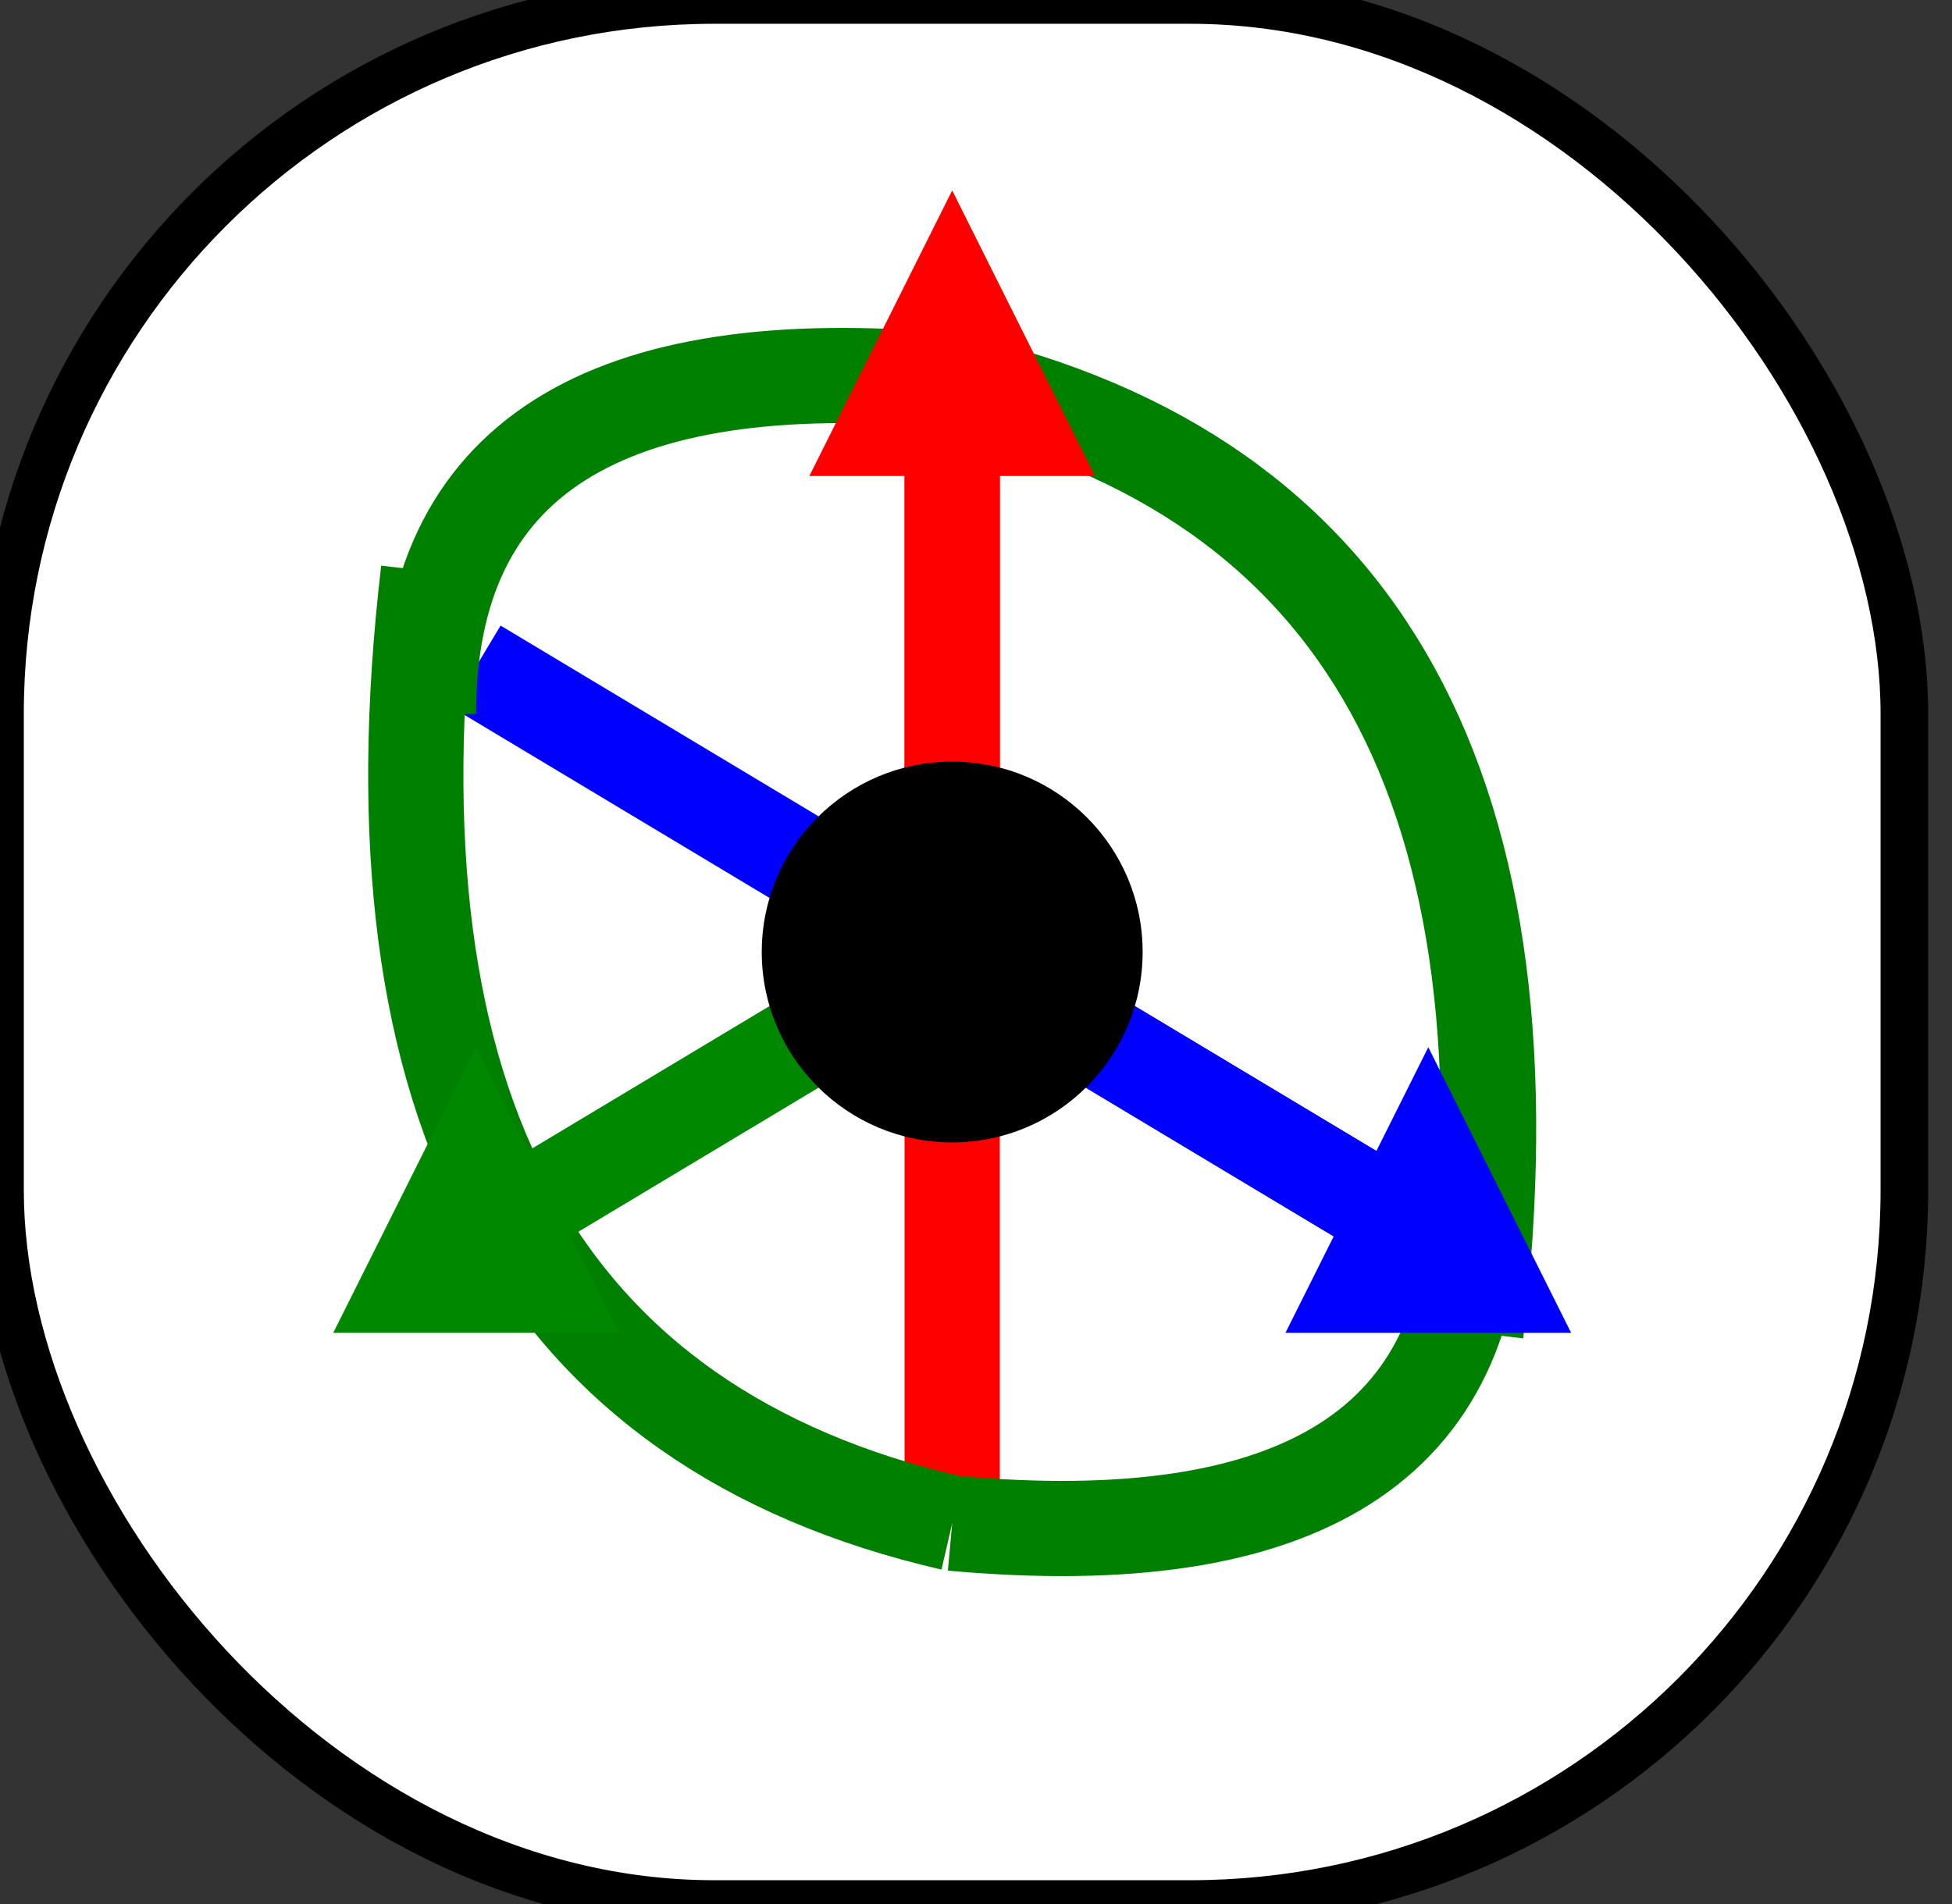 <svg
  width="41"
  height="40"
  xmlns="http://www.w3.org/2000/svg"
>
  <rect width="100%" height="100%" fill="#333333" stroke="none"/>
  <rect
    x="0"
    y="0"
    rx="15"
    width="40"
    height="40"
    style="fill:white;stroke:black;"
  />
  <rect
    id="rotateIconH"
    x="1.5"
    y="1.5"
    rx="15"
    width="37"
    height="37"
    style="fill:white;stroke:white;stroke-width:1;"
  />
  <line x1="20" y1="32" x2="20" y2="8" style="stroke:red;stroke-width:2" />
  <line x1="10" y1="14" x2="30" y2="26" style="stroke:blue;stroke-width:2" />
  <path d="M 20 32 q -13 -3 -11 -20" stroke="green" stroke-width="2" fill="none"/>
  <path d="M 20 8 q -11 -1 -11 7" stroke="green" stroke-width="2" fill="none" />
  <path d="M 20 32 q 11 1 11 -7" stroke="green" stroke-width="2" fill="none" />
  <path d="M 20 8 q 13 3 11 20" stroke="green" stroke-width="2" fill="none" />
  <line x1="20" y1="20" x2="20" y2="8"   style="stroke:#F002;stroke-width:2" />
  <line x1="20" y1="20" x2="10" y2="26"  style="stroke:#080;stroke-width:2" />
  <line x1="20" y1="20" x2="30" y2="26"  style="stroke:#00F2;stroke-width:2" />
  <polygon points="20,4 17,10 23,10"  style="fill:#F002;" />
  <polygon points="10,22 7,28 13,28"  style="fill:#080;" />
  <polygon points="30,22 33,28 27,28" style="fill:#00F2;" />
  <ellipse cx="20" cy="20" rx="4" ry="4" style="fill:black;" />
</svg>
